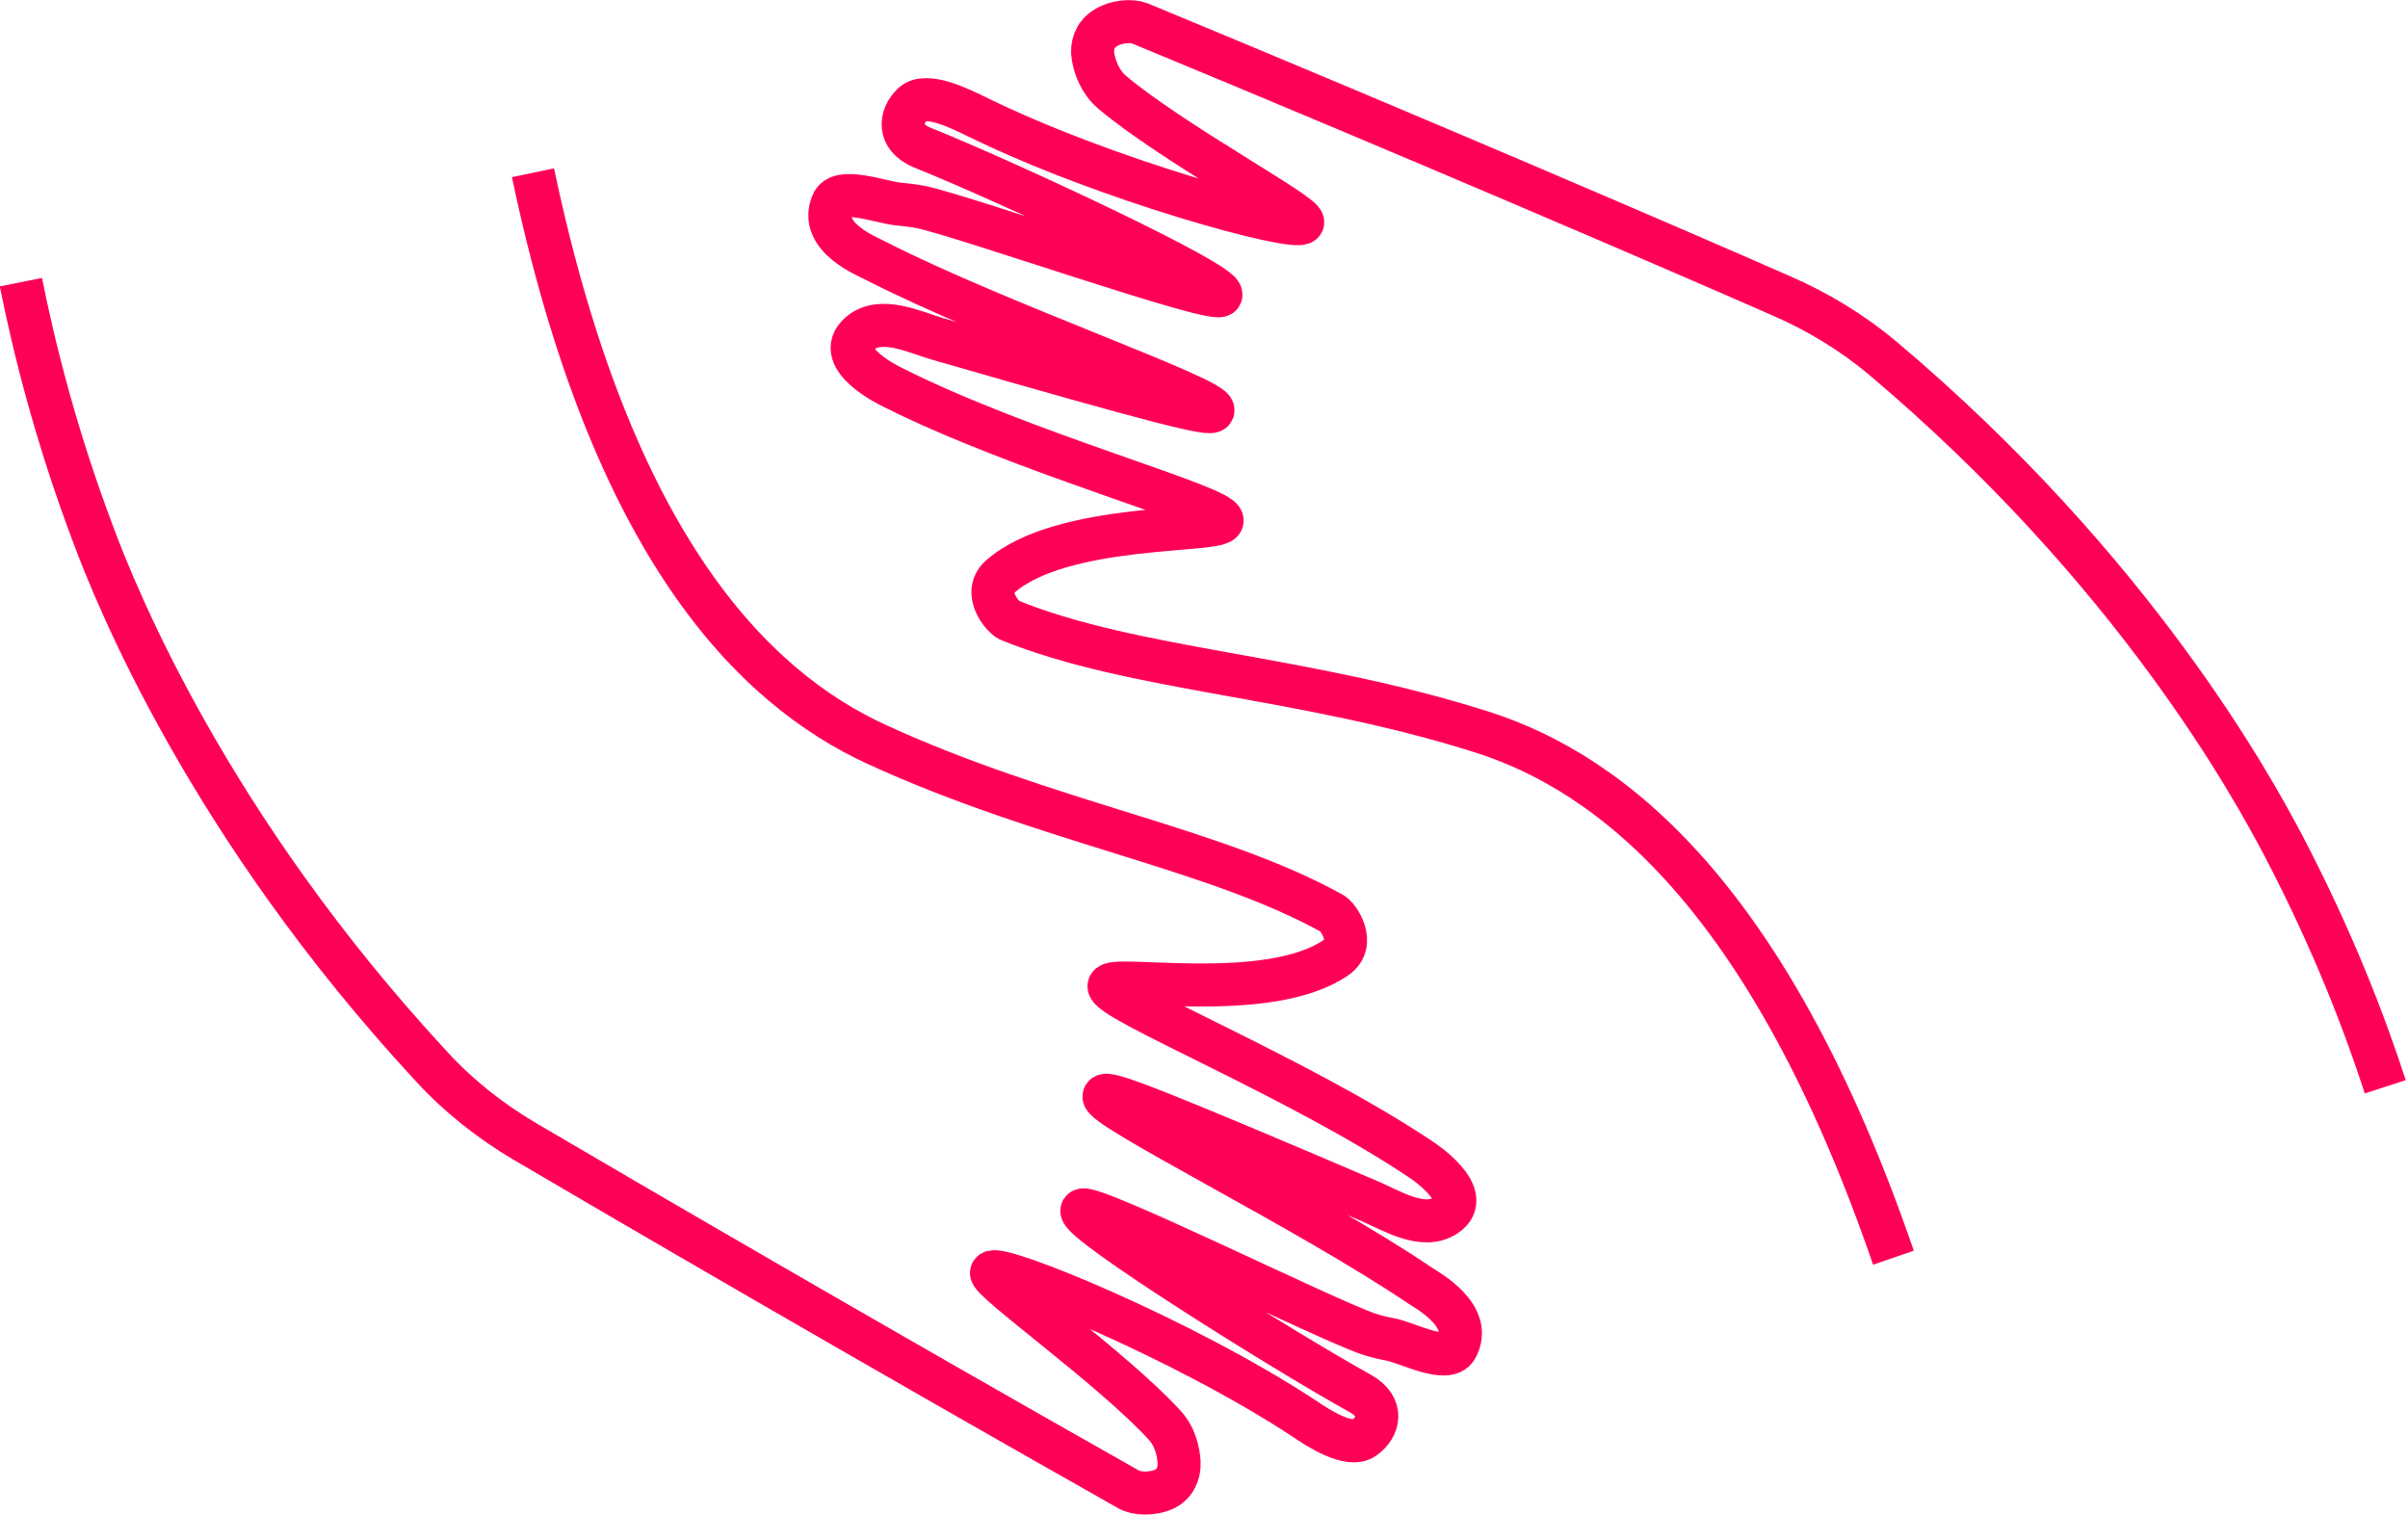 <?xml version="1.0" encoding="utf-8"?>
<!-- Generator: Adobe Illustrator 23.1.1, SVG Export Plug-In . SVG Version: 6.00 Build 0)  -->
<svg version="1.1" id="Layer_1" xmlns="http://www.w3.org/2000/svg" xmlns:xlink="http://www.w3.org/1999/xlink" x="0px" y="0px"
	 viewBox="0 0 391.7 246.4" style="enable-background:new 0 0 391.7 246.4;" xml:space="preserve">
<style type="text/css">
	.st0{fill:none;stroke:#FF0059;stroke-width:7;stroke-miterlimit:10;}
</style>
<path class="st0" d="M308,204.6c-20.2-58.8-45.9-78.8-66.9-85.5c-29.3-9.3-56.4-9.9-76.9-18.2c-1-0.4-4.5-4.4-1.5-7.1
	c10.1-8.9,36-7.1,36.1-9.1c0.2-2.3-32.3-10.9-53.8-21.8c0,0-9.7-4.6-5.2-8.6c3.4-3,8.9-0.3,12.6,0.8c37.4,10.8,44.6,12.5,44.9,11.7
	c0.8-1.9-35.2-14.3-54.9-24.4c-1.3-0.7-9.3-3.8-7-9.3c1.1-2.8,7.8-0.2,10.8,0.1c1.1,0.1,2.1,0.2,3.7,0.5c7.1,1.5,48,15.9,48.7,14.3
	c0.8-1.9-35.6-18.8-48.6-24c-4.1-1.7-3.6-5.1-1.5-7.1c2.2-2,7.9,0.9,10,1.9c21.4,10.6,52.6,19,53.4,17.4c0.6-1.2-21.3-13-31-21.2
	c-2-1.7-2.8-4.1-3.1-5.8c-0.3-1.7,0.3-3.5,1.8-4.5c1.9-1.3,4.5-1.4,5.8-0.9c44.7,18.5,86.8,36.6,104.3,44.3c6,2.6,11.6,6,16.6,10.2
	c40.9,34.5,60.1,69.7,65.2,79.4c8,15.3,13.2,28.9,16.5,39.1"/>
<path class="st0" d="M86.7,28.1c12.8,60.9,35.9,83.8,55.9,93c27.9,12.8,54.8,16.8,74.1,27.5c1,0.5,4,4.9,0.6,7.2
	c-11.1,7.6-36.6,2.7-36.9,4.6c-0.4,2.3,30.7,14.8,50.7,28.2c0,0,9,5.8,4.1,9.1c-3.7,2.5-8.9-0.8-12.4-2.3
	c-35.8-15.3-42.7-17.9-43.2-17.1c-1,1.7,33.2,18.5,51.5,30.9c1.2,0.8,8.7,4.9,5.8,10.1c-1.5,2.6-7.8-0.8-10.7-1.4
	c-1.1-0.2-2.1-0.4-3.6-0.9c-6.9-2.3-45.7-21.6-46.6-20.1c-1,1.7,33,23,45.3,29.8c3.9,2.2,3,5.5,0.6,7.2c-2.4,1.8-7.8-1.8-9.7-3.1
	c-19.9-13.1-49.9-25.3-50.9-23.8c-0.7,1.1,19.6,15.5,28.1,24.8c1.8,1.9,2.3,4.4,2.4,6.1c0.1,1.8-0.7,3.5-2.3,4.3
	c-2.1,1-4.7,0.8-5.9,0.1c-42.1-23.8-81.7-46.9-98.2-56.6c-5.6-3.3-10.8-7.4-15.2-12.2C33.8,134.2,18.9,97,15.1,86.8
	C9,70.6,5.5,56.4,3.4,45.9"/>
</svg>
